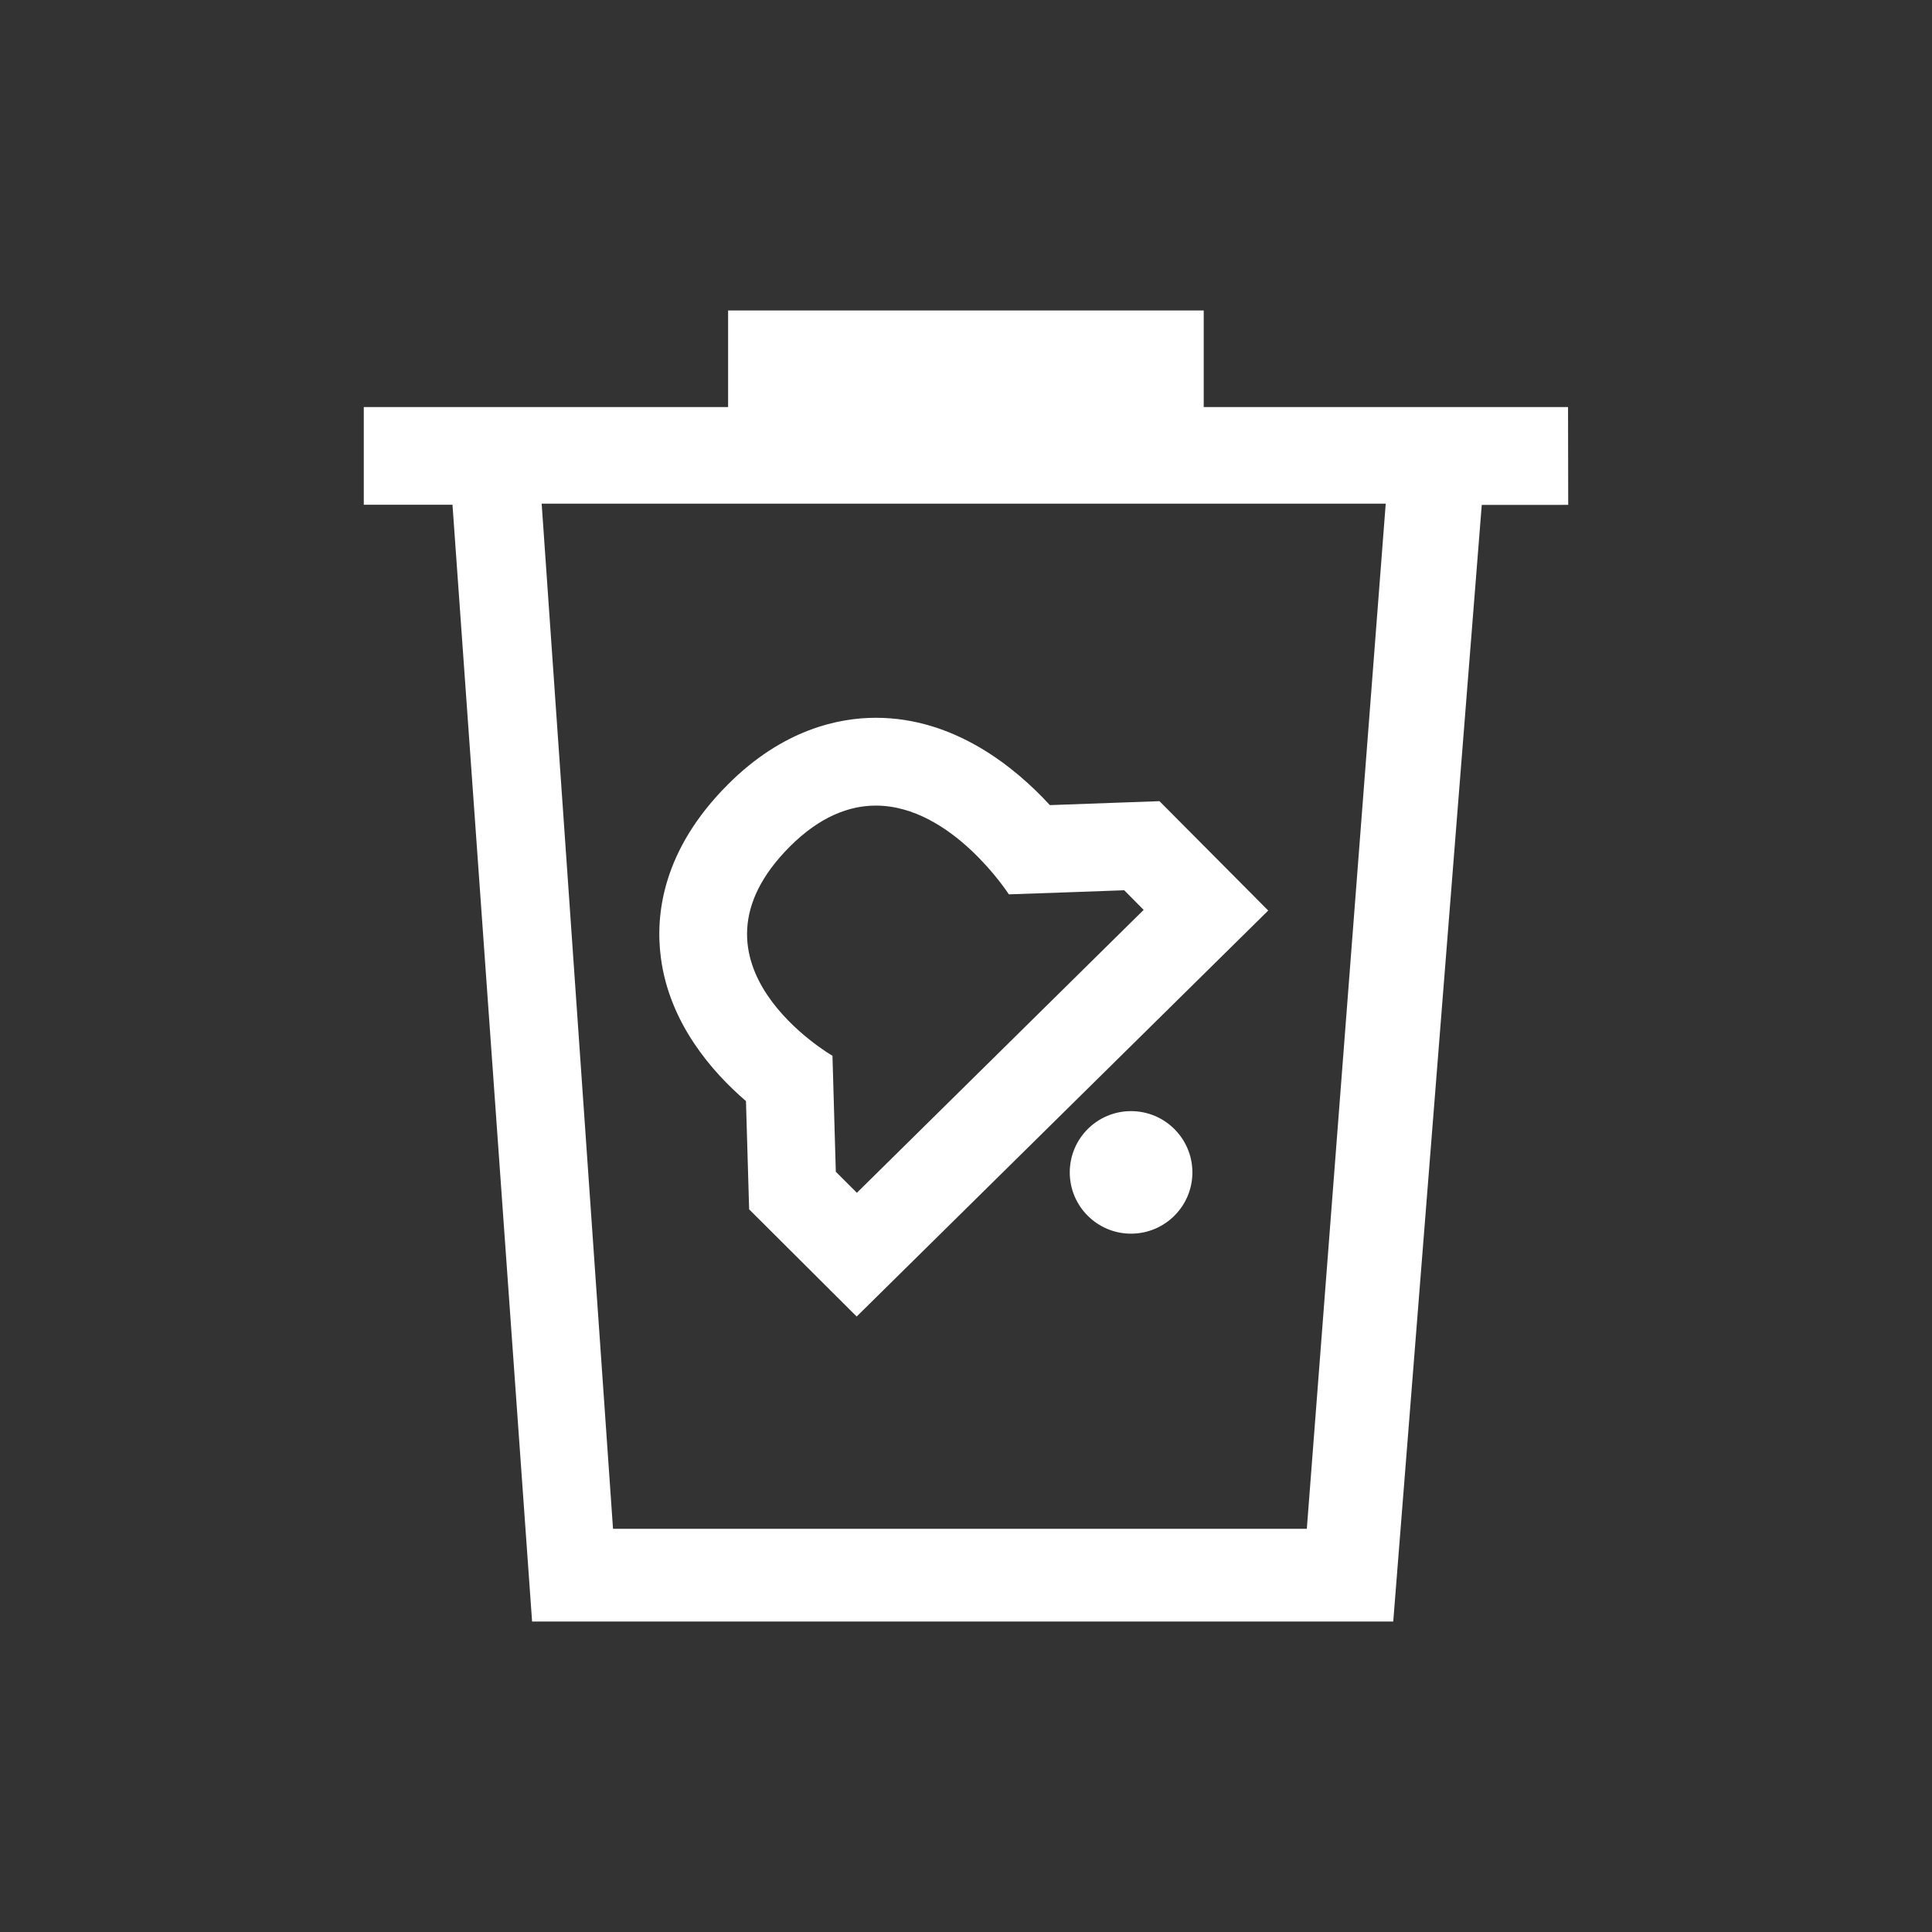 <?xml version="1.0" encoding="UTF-8"?>
<svg xmlns="http://www.w3.org/2000/svg" xmlns:xlink="http://www.w3.org/1999/xlink" contentScriptType="text/ecmascript" zoomAndPan="magnify" baseProfile="tiny" contentStyleType="text/css" version="1.1" width="44px" preserveAspectRatio="xMidYMid meet" viewBox="0 0 44 44" height="44px" x="0px" y="0px">
    <rect x="0" y="0" width="44" height="44" fill="#333333" stroke="none"/>
    <g>
        <rect width="44" fill="none" height="44"/>
        <g>
            <rect width="44" fill="none" height="44"/>
        </g>
        <g>
            <linearGradient x1="22" y1="7.07" x2="22" gradientUnits="userSpaceOnUse" y2="36.929" xlink:type="simple" xlink:actuate="onLoad" id="SVGID_1_" xlink:show="other">
                <stop stop-color="#ffffff" offset="0"/>
                <stop stop-color="#ffffff" offset="1"/>
            </linearGradient>
            <path fill="url(#SVGID_1_)" d="M 27.414 9.27 L 27.414 7.07 L 16.582 7.07 L 16.582 9.27 L 8.285 9.27 L 8.285 11.495 L 10.305 11.495 L 12.118 36.93 L 31.73 36.93 L 33.746 11.499 L 35.715 11.498 L 35.711 9.27 L 27.414 9.27 z M 29.762 34.818 L 13.961 34.818 L 12.336 11.47 L 31.559 11.47 L 29.762 34.818 z "/>
        </g>
        <g>
            <g>
                <linearGradient x1="25.76" y1="7.059" x2="25.76" gradientUnits="userSpaceOnUse" y2="36.934" xlink:type="simple" xlink:actuate="onLoad" id="SVGID_2_" xlink:show="other">
                    <stop stop-color="#ffffff" offset="0"/>
                    <stop stop-color="#ffffff" offset="1"/>
                </linearGradient>
                <path fill="url(#SVGID_2_)" d="M 25.758 25.305 C 26.529 25.305 27.156 25.93 27.156 26.701 C 27.156 27.471 26.529 28.096 25.758 28.096 C 24.988 28.096 24.363 27.471 24.363 26.701 C 24.363 25.93 24.988 25.305 25.758 25.305 z "/>
            </g>
            <g>
                <linearGradient x1="21.949" y1="7.058" x2="21.949" gradientUnits="userSpaceOnUse" y2="36.934" xlink:type="simple" xlink:actuate="onLoad" id="SVGID_3_" xlink:show="other">
                    <stop stop-color="#ffffff" offset="0"/>
                    <stop stop-color="#ffffff" offset="1"/>
                </linearGradient>
                <path fill="url(#SVGID_3_)" d="M 19.947 18.347 C 21.677 18.347 22.976 20.368 22.976 20.368 L 22.976 20.368 C 23.054 20.368 25.603 20.275 25.603 20.275 L 26.046 20.722 L 19.515 27.165 L 19.035 26.686 L 18.959 24.045 C 18.959 24.045 15.324 21.945 17.992 19.276 C 18.672 18.599 19.336 18.347 19.947 18.347 M 19.947 16.347 C 19.101 16.347 17.832 16.61 16.578 17.865 C 15.082 19.361 14.922 20.838 15.051 21.813 C 15.246 23.304 16.217 24.413 16.989 25.077 L 17.061 27.542 L 19.51 29.983 L 28.883 20.737 L 26.406 18.246 C 26.406 18.246 24.648 18.309 23.91 18.336 C 23.115 17.471 21.738 16.347 19.947 16.347 L 19.947 16.347 z "/>
            </g>
        </g>
    </g>
</svg>
